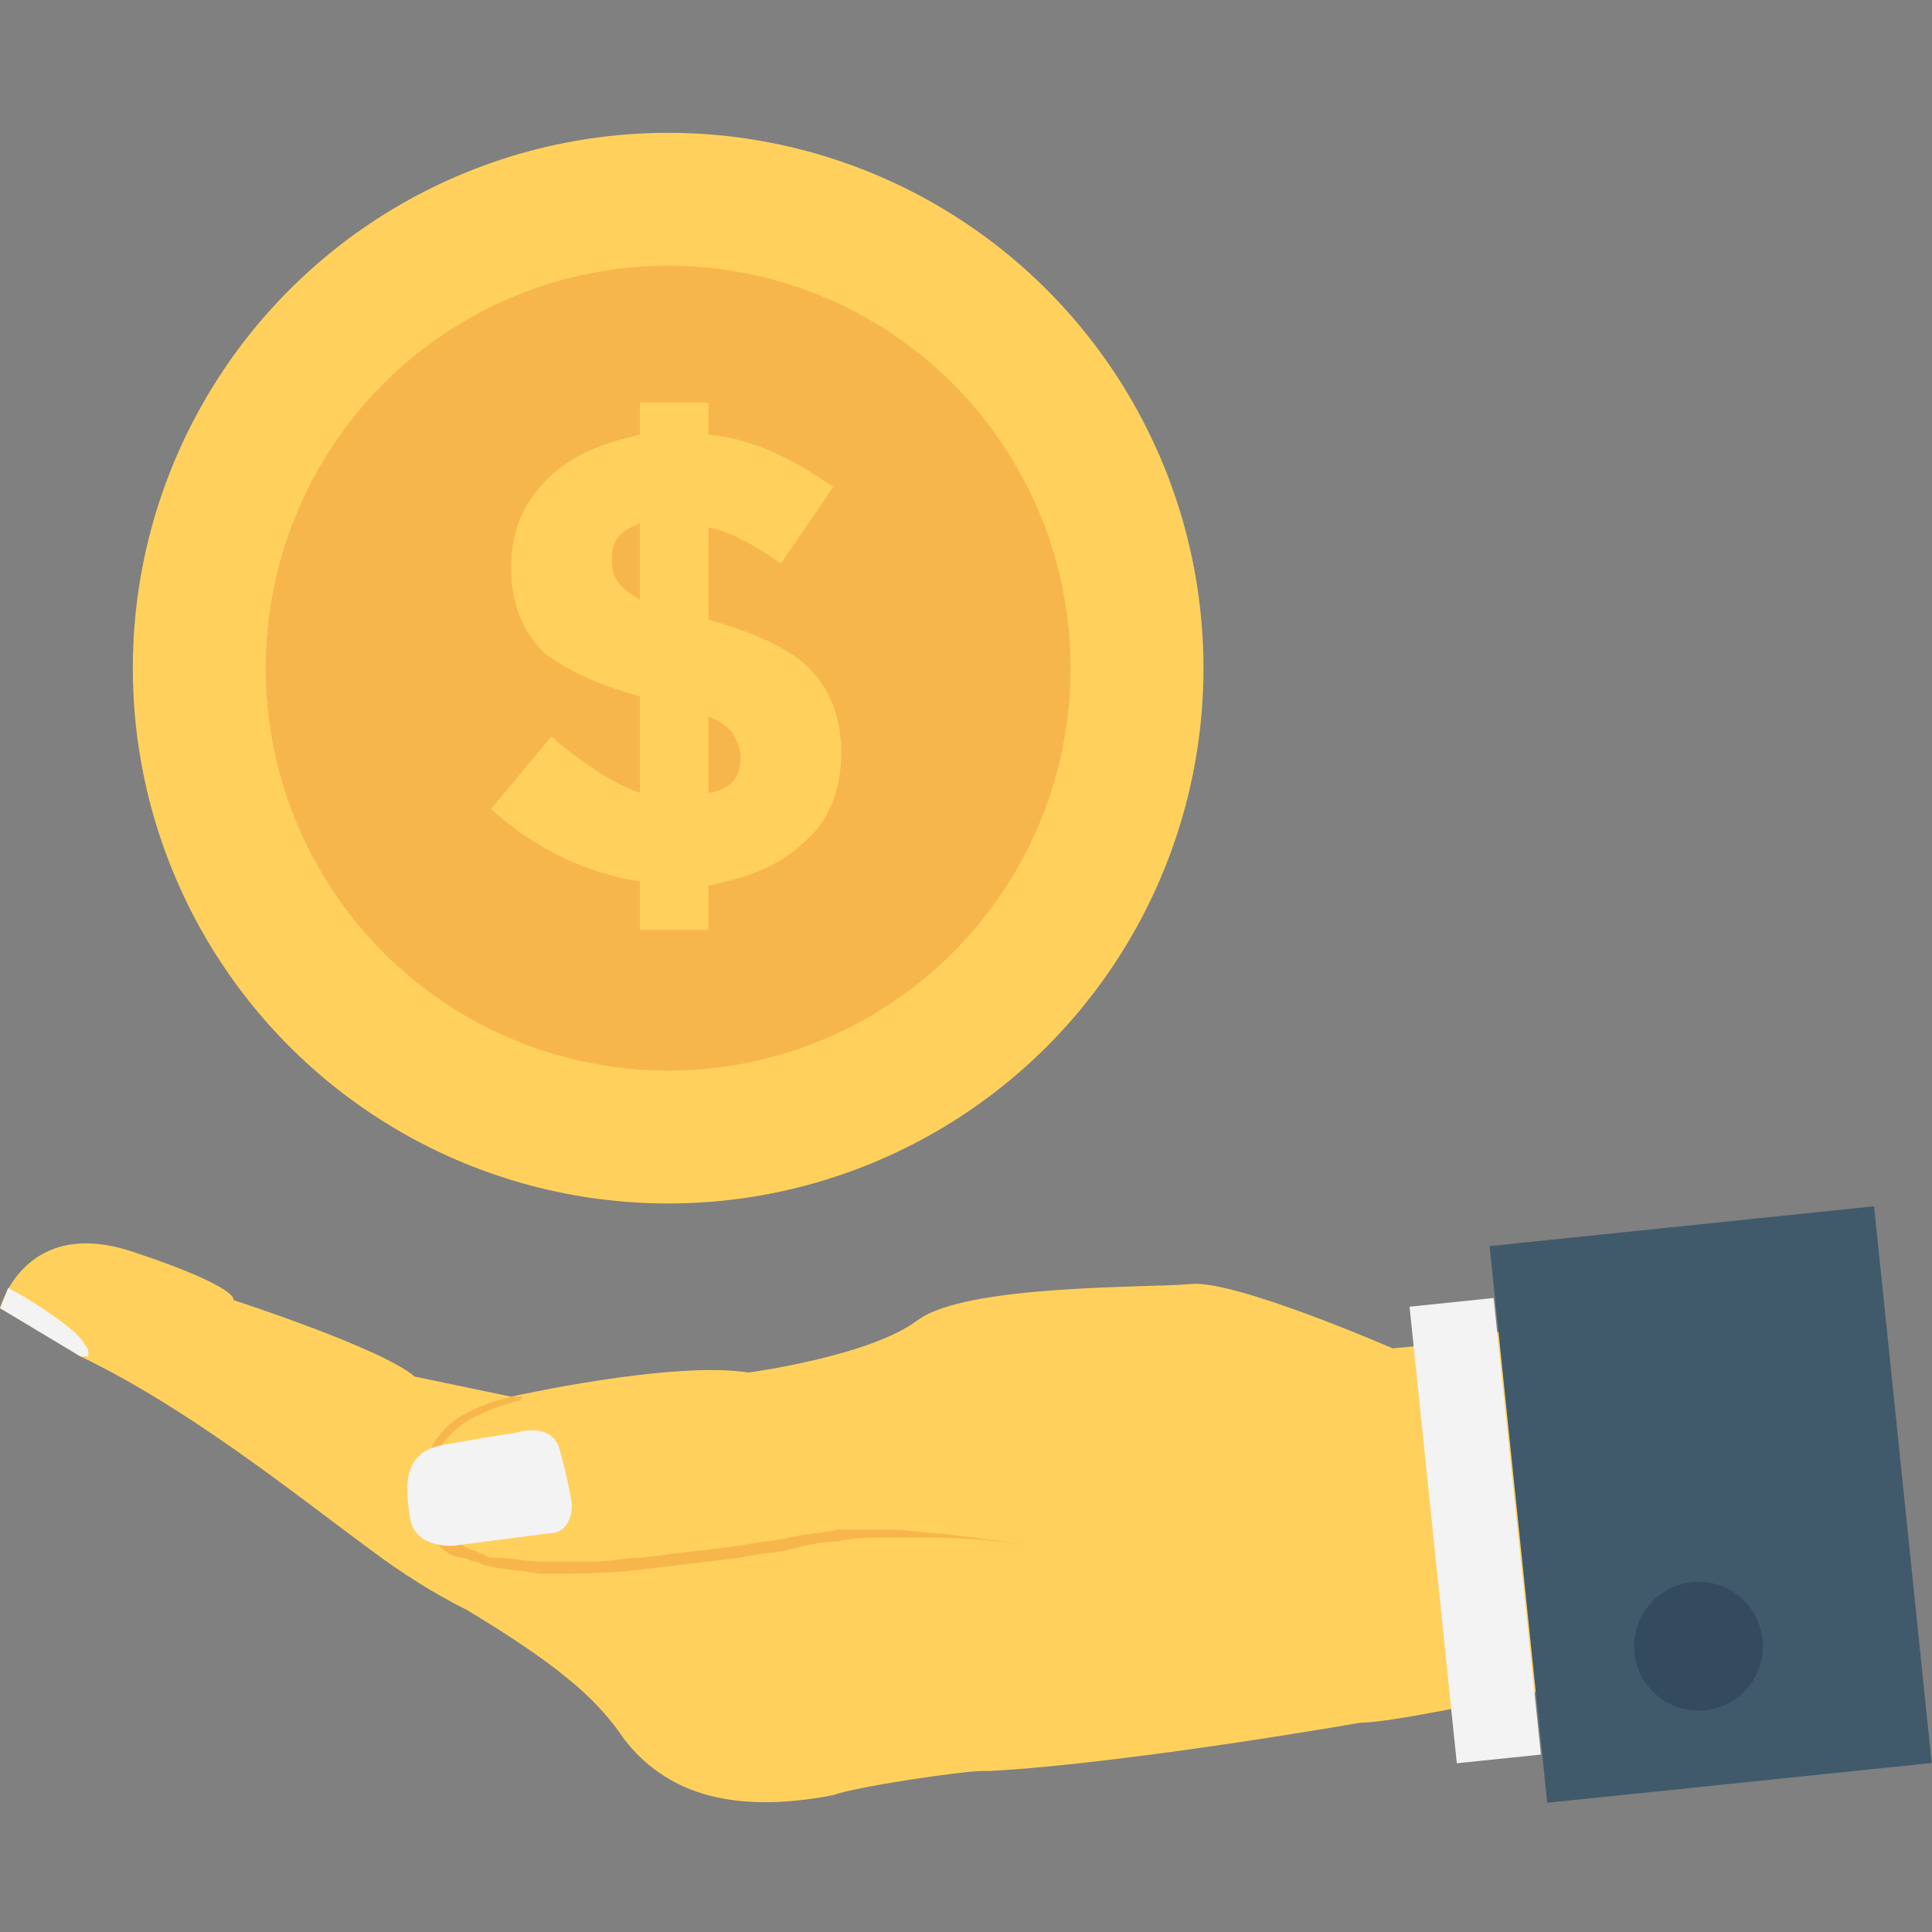<?xml version="1.0" encoding="utf-8"?>
<!-- Generator: Adobe Illustrator 18.0.0, SVG Export Plug-In . SVG Version: 6.00 Build 0)  -->
<!DOCTYPE svg PUBLIC "-//W3C//DTD SVG 1.1//EN" "http://www.w3.org/Graphics/SVG/1.1/DTD/svg11.dtd">
<svg version="1.1" id="Layer_1" xmlns="http://www.w3.org/2000/svg" xmlns:xlink="http://www.w3.org/1999/xlink" x="0px" y="0px"
	 viewBox="0 0 48 48" enable-background="new 0 0 48 48" xml:space="preserve">
<rect x="0" y="0" width="48" height="48" fill="#808080" stroke="none"/>
<g>
	<g>
		<g>
			<g>
				<g>
					<path fill="#FFD15C" d="M38.3,32.8c-1.3,0.4-2.5,0.6-3.7,0.7c0,0-3.9-1.7-5-1.6c-1,0.1-5.6,0-6.8,0.9c-1.2,0.9-4.2,1.3-4.2,1.3
						c-1.9-0.3-5.9,0.6-5.9,0.6l-2.4-0.5c-0.8-0.7-4.5-1.9-4.5-1.9S6,32,3.3,31.1C0.6,30.2,0,32.5,0,32.5l2,1.2
						c2.7,1.3,5.3,3.4,7.2,4.8c0.8,0.6,1.6,1.1,2.4,1.5c1,0.6,1.9,1.2,2.5,1.7c0.5,0.4,1,0.9,1.4,1.5c1,1.3,2.6,1.9,5.2,1.4
						c0.5-0.2,3.2-0.6,3.7-0.6c0.1,0,0.1,0,0.2,0c3.5-0.2,9.2-1.2,9.2-1.2c0.7,0,3.1-0.5,5.5-1L38.3,32.8z"/>
					<path fill="#F3F3F3" d="M2.2,33.7c0-0.1,0-0.2-0.1-0.3C2,33.1,0.8,32.3,0.2,32C0.1,32.3,0,32.5,0,32.5l2,1.2
						C2.1,33.7,2.1,33.7,2.2,33.7z"/>
				</g>
				<g>
					<path fill="#F7B64C" d="M23.4,38.1c-0.4,0-0.8-0.1-1.3-0.1c-0.4,0-0.8,0-1.3,0c-0.4,0.1-0.8,0.1-1.2,0.2
						c-0.4,0.1-0.8,0.1-1.2,0.2c-0.8,0.1-1.7,0.2-2.5,0.3c-0.4,0-0.8,0.1-1.2,0.1c-0.4,0-0.8,0-1.2,0c-0.4,0-0.8-0.1-1.2-0.1
						c-0.1,0-0.2,0-0.3-0.1c-0.1,0-0.2-0.1-0.3-0.1c-0.2-0.1-0.4-0.2-0.5-0.3c0,0-0.1-0.1-0.1-0.1c0,0-0.1-0.1-0.1-0.1l-0.1-0.3
						l-0.1-0.3c0-0.1,0-0.2-0.1-0.3c-0.1-0.4,0-0.8,0.2-1.1c0.2-0.3,0.5-0.6,0.9-0.8c0.4-0.2,0.7-0.3,1.1-0.4l0,0l0,0
						c0,0,0.1-0.1,0.1-0.1c-0.1,0-0.2,0-0.2,0l-0.1,0c-0.4,0.1-0.7,0.2-1.1,0.4c-0.4,0.2-0.7,0.5-0.9,0.9c-0.2,0.4-0.3,0.8-0.3,1.3
						c0,0.1,0,0.2,0.1,0.3c0,0.1,0.1,0.2,0.1,0.3l0.1,0.3c0,0.1,0.1,0.1,0.1,0.1c0,0,0.1,0.1,0.1,0.1c0.2,0.2,0.4,0.3,0.6,0.3
						c0.1,0,0.2,0.1,0.3,0.1c0.1,0,0.2,0.1,0.3,0.1c0.4,0.1,0.8,0.1,1.3,0.2c0.8,0,1.7,0,2.5-0.1c0.8-0.1,1.7-0.2,2.5-0.3
						c0.4-0.1,0.8-0.1,1.2-0.2c0.4-0.1,0.8-0.2,1.2-0.2c0.4-0.1,0.8-0.1,1.2-0.1c0.4,0,0.8,0,1.2,0c0.8,0,1.7,0.1,2.5,0.2
						C25,38.3,24.2,38.2,23.4,38.1z"/>
				</g>
				<g>
					<path fill="#F3F3F3" d="M12.8,35.6c0,0,0.9-0.3,1.1,0.4s0.3,1.3,0.3,1.3s0.1,0.8-0.6,0.8c-0.8,0.1-2.3,0.3-2.3,0.3
						s-0.9,0.1-1.1-0.6c-0.1-0.7-0.3-1.7,0.8-1.9C12.1,35.7,12.8,35.6,12.8,35.6z"/>
				</g>
			</g>
			<g>
				<g>
					
						<rect x="35.6" y="32.3" transform="matrix(0.995 -0.103 0.103 0.995 -3.729 3.993)" fill="#F3F3F3" width="2.1" height="11.4"/>
				</g>
				<g>
					
						<rect x="37.7" y="30.4" transform="matrix(0.995 -0.103 0.103 0.995 -3.634 4.594)" fill="#415A6B" width="9.6" height="13.9"/>
				</g>
			</g>
		</g>
		<g>
			<g>
				<circle fill="#FFD15C" cx="16.6" cy="16.6" r="13.3"/>
			</g>
			<g>
				<circle fill="#F7B64C" cx="16.6" cy="16.6" r="10"/>
			</g>
			<g>
				<path fill="#FFD15C" d="M15.9,23.1v-1.2c-1.3-0.2-2.6-0.8-3.7-1.8l1.5-1.8c0.8,0.7,1.6,1.2,2.2,1.4v-2.4
					c-1.1-0.3-1.9-0.7-2.4-1.1c-0.5-0.5-0.8-1.2-0.8-2.1c0-0.9,0.3-1.6,0.9-2.2c0.6-0.6,1.4-0.9,2.3-1.1v-0.8h1.7v0.8
					c1.1,0.1,2.1,0.6,3.1,1.3l-1.3,1.9c-0.7-0.5-1.3-0.8-1.8-0.9v2.3c1.1,0.3,2,0.7,2.5,1.2s0.8,1.2,0.8,2.1c0,0.9-0.3,1.7-0.9,2.2
					c-0.6,0.6-1.4,0.9-2.4,1.1v1.1H15.9z M15.9,13c-0.5,0.2-0.7,0.4-0.7,0.9s0.2,0.7,0.7,1V13z M18.4,18.8c0-0.2-0.1-0.4-0.2-0.6
					c-0.1-0.1-0.3-0.3-0.6-0.4v1.9C18.2,19.6,18.4,19.3,18.4,18.8z"/>
			</g>
		</g>
		<g>
			<circle fill="#344A5E" cx="42.2" cy="40.9" r="1.6"/>
		</g>
	</g>
</g>
</svg>
